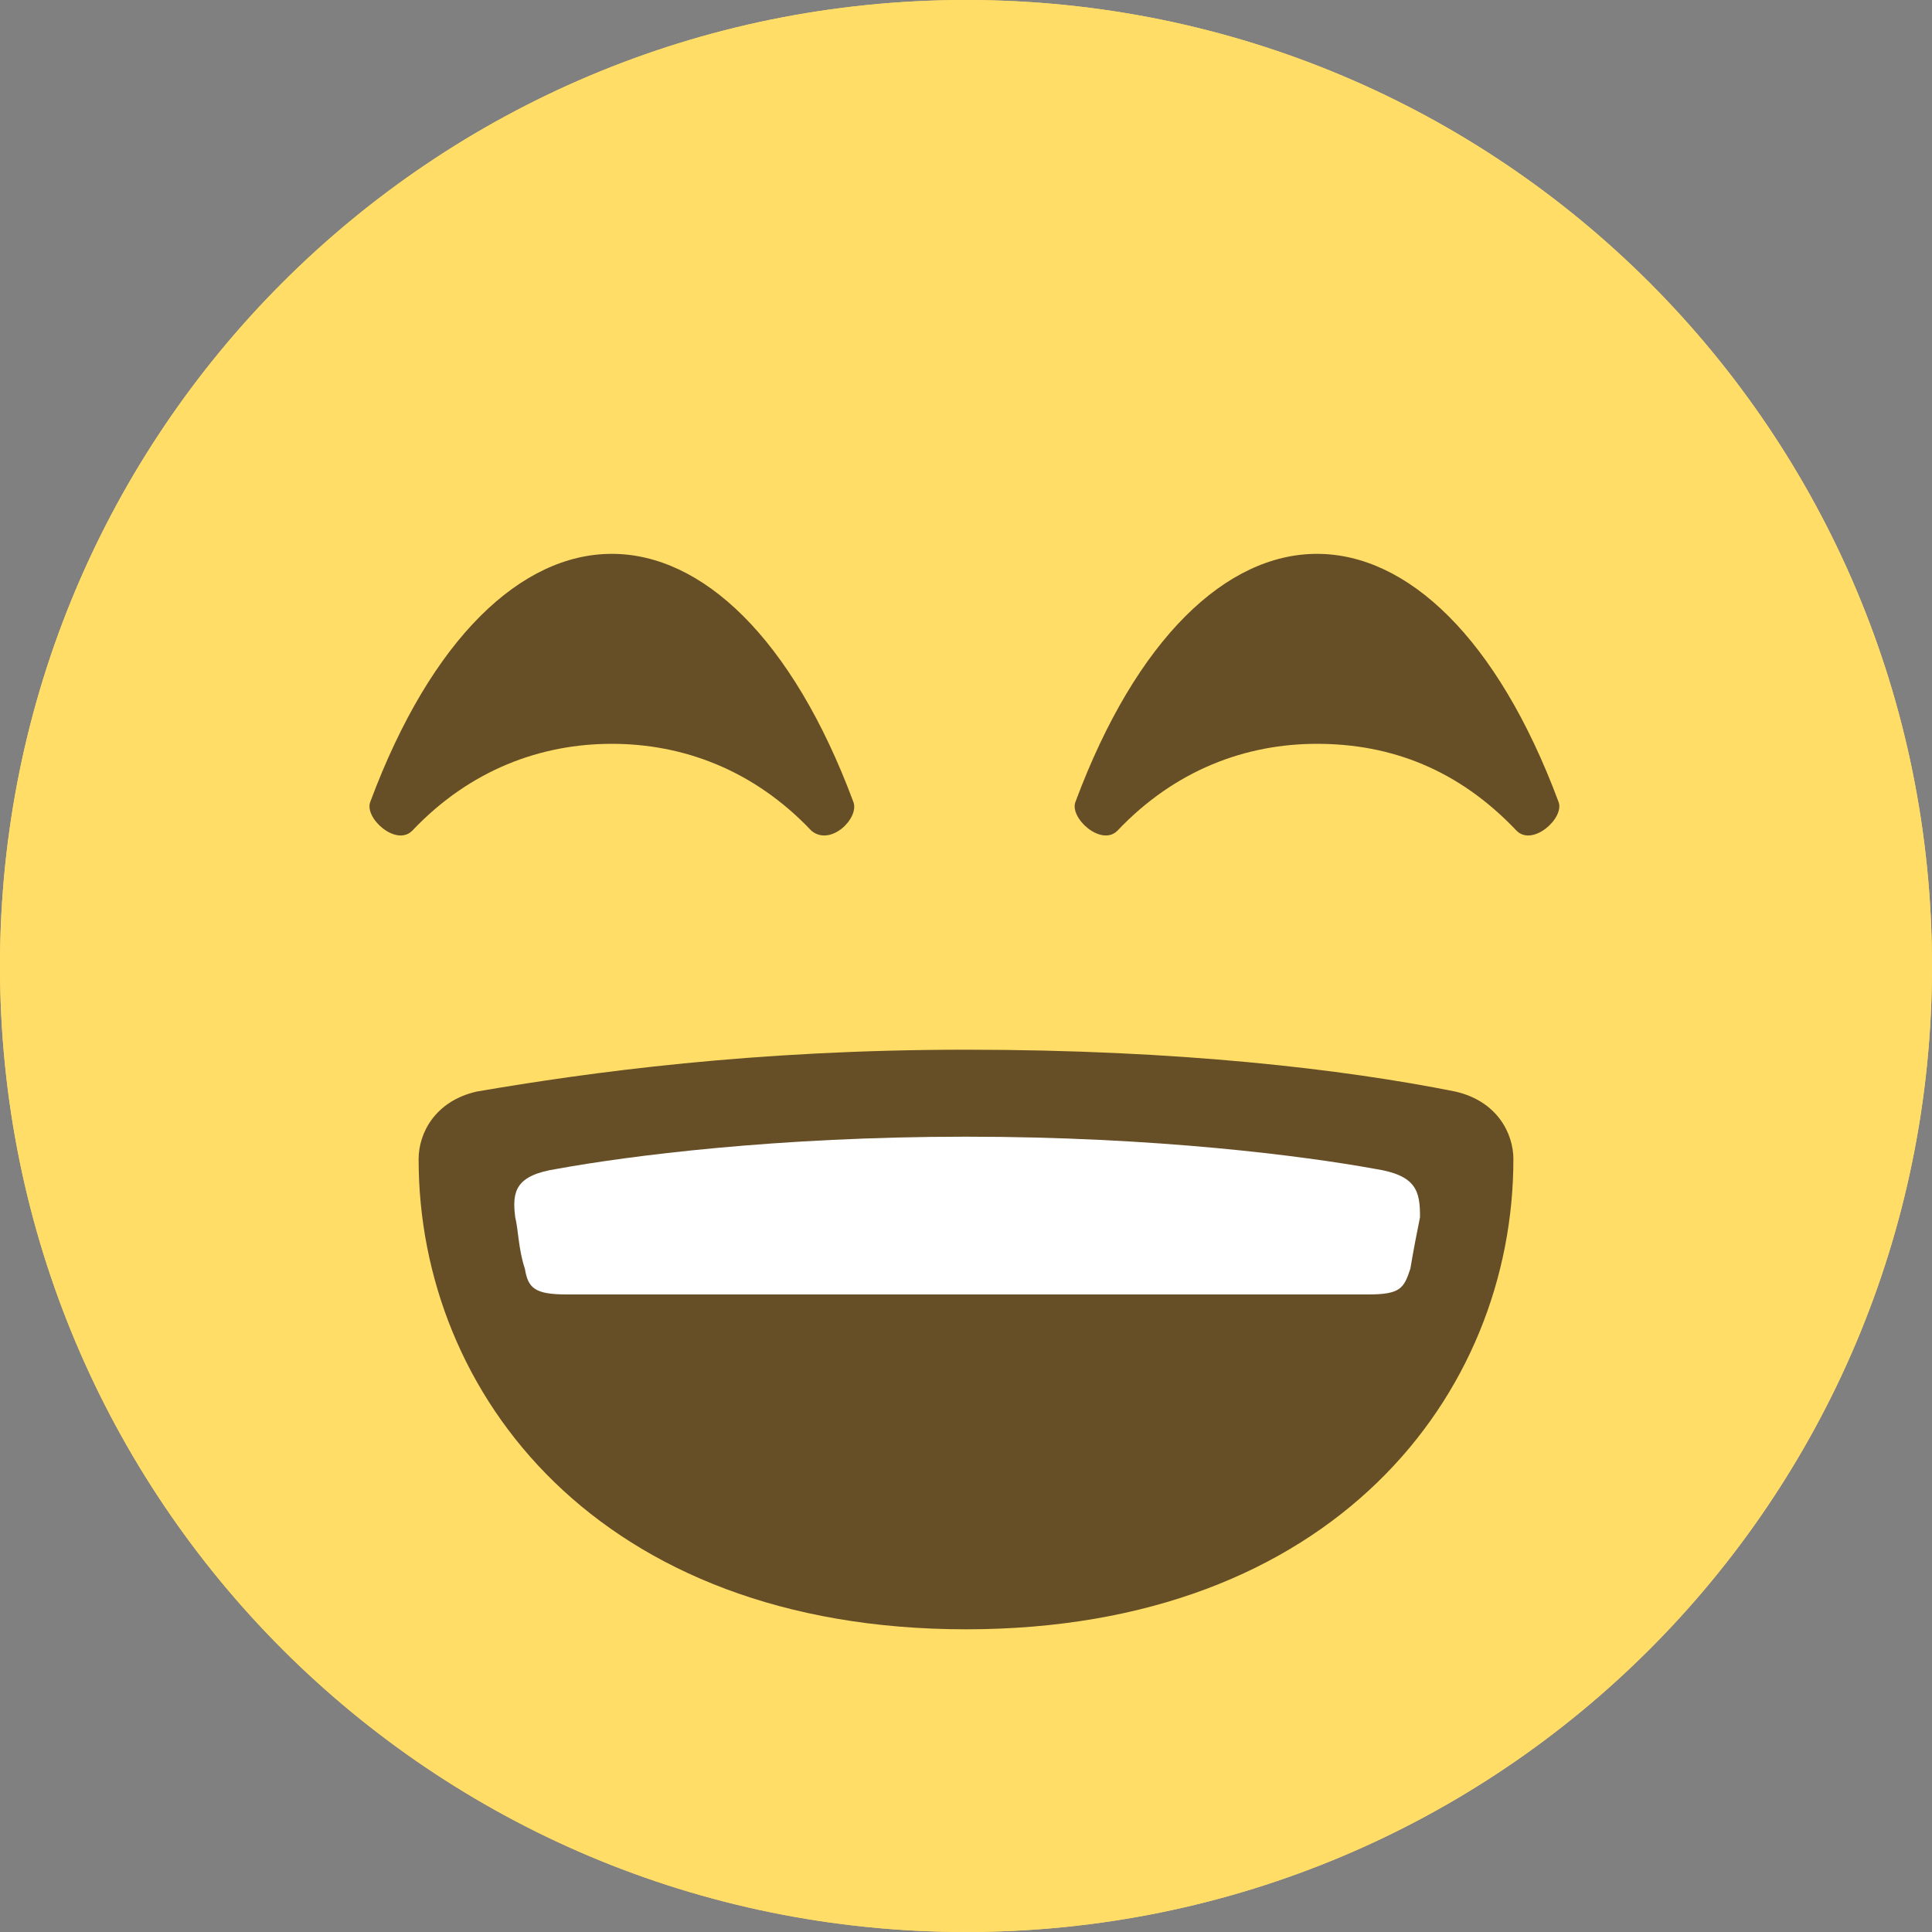 <svg width="46" height="46" viewBox="0 0 46 46" fill="none" xmlns="http://www.w3.org/2000/svg">
<rect x="0" y="0" width="46" height="46" fill="#808080" stroke="none"/>
<path d="M46 23C46 35.727 35.727 46 23 46C10.273 46 0 35.727 0 23C0 10.273 10.273 0 23 0C35.727 0 46 10.273 46 23Z" fill="#FFDD67"/>
<path d="M36.033 27.6C36.033 26.987 35.65 26.22 34.654 25.99C31.97 25.453 28.06 24.993 23 24.993C17.94 24.993 14.03 25.53 11.347 25.99C10.35 26.22 9.967 26.987 9.967 27.6C9.967 33.197 14.26 38.793 23 38.793C31.74 38.793 36.033 33.197 36.033 27.6Z" fill="#664E27"/>
<path d="M20.317 19.09C18.86 15.18 16.713 13.187 14.567 13.187C12.42 13.187 10.274 15.18 8.817 19.09C8.664 19.473 9.43 20.163 9.814 19.78C11.194 18.323 12.88 17.71 14.567 17.71C16.253 17.71 17.94 18.323 19.32 19.78C19.78 20.163 20.47 19.473 20.317 19.09Z" fill="#664E27"/>
<path d="M37.107 19.09C35.65 15.18 33.504 13.187 31.357 13.187C29.21 13.187 27.064 15.18 25.607 19.09C25.454 19.473 26.22 20.163 26.604 19.78C27.984 18.323 29.67 17.71 31.357 17.71C33.12 17.71 34.73 18.323 36.11 19.78C36.494 20.163 37.26 19.473 37.107 19.09Z" fill="#664E27"/>
<path d="M32.737 27.83C31.05 27.523 27.523 27.064 23 27.064C18.477 27.064 14.95 27.523 13.263 27.83C12.267 27.983 12.19 28.367 12.267 28.98C12.343 29.287 12.343 29.747 12.497 30.207C12.573 30.667 12.727 30.897 13.493 30.82C14.95 30.667 31.127 30.667 32.583 30.82C33.35 30.897 33.427 30.667 33.58 30.207C33.657 29.747 33.733 29.363 33.81 28.98C33.81 28.367 33.733 27.983 32.737 27.83Z" fill="white"/>
<path d="M46 23C46 35.727 35.727 46 23 46C10.273 46 0 35.727 0 23C0 10.273 10.273 0 23 0C35.727 0 46 10.273 46 23Z" fill="#FFDD67"/>
<path d="M36.033 27.6C36.033 26.987 35.65 26.22 34.654 25.99C31.97 25.453 28.06 24.993 23 24.993C17.94 24.993 14.03 25.53 11.347 25.99C10.35 26.22 9.967 26.987 9.967 27.6C9.967 33.197 14.26 38.793 23 38.793C31.74 38.793 36.033 33.197 36.033 27.6Z" fill="#664E27"/>
<path d="M20.317 19.09C18.86 15.18 16.713 13.187 14.567 13.187C12.42 13.187 10.274 15.18 8.817 19.09C8.664 19.473 9.43 20.163 9.814 19.78C11.194 18.323 12.88 17.71 14.567 17.71C16.253 17.71 17.94 18.323 19.32 19.78C19.78 20.163 20.47 19.473 20.317 19.09Z" fill="#664E27"/>
<path d="M37.107 19.09C35.65 15.18 33.504 13.187 31.357 13.187C29.21 13.187 27.064 15.18 25.607 19.09C25.454 19.473 26.22 20.163 26.604 19.78C27.984 18.323 29.67 17.71 31.357 17.71C33.12 17.71 34.73 18.323 36.11 19.78C36.494 20.163 37.26 19.473 37.107 19.09Z" fill="#664E27"/>
<path d="M32.737 27.83C31.05 27.523 27.523 27.064 23 27.064C18.477 27.064 14.95 27.523 13.263 27.83C12.267 27.983 12.19 28.367 12.267 28.98C12.343 29.287 12.343 29.747 12.497 30.207C12.573 30.667 12.727 30.82 13.493 30.82H32.583C33.35 30.82 33.427 30.667 33.58 30.207C33.657 29.747 33.733 29.363 33.81 28.98C33.81 28.367 33.733 27.983 32.737 27.83Z" fill="white"/>
</svg>
